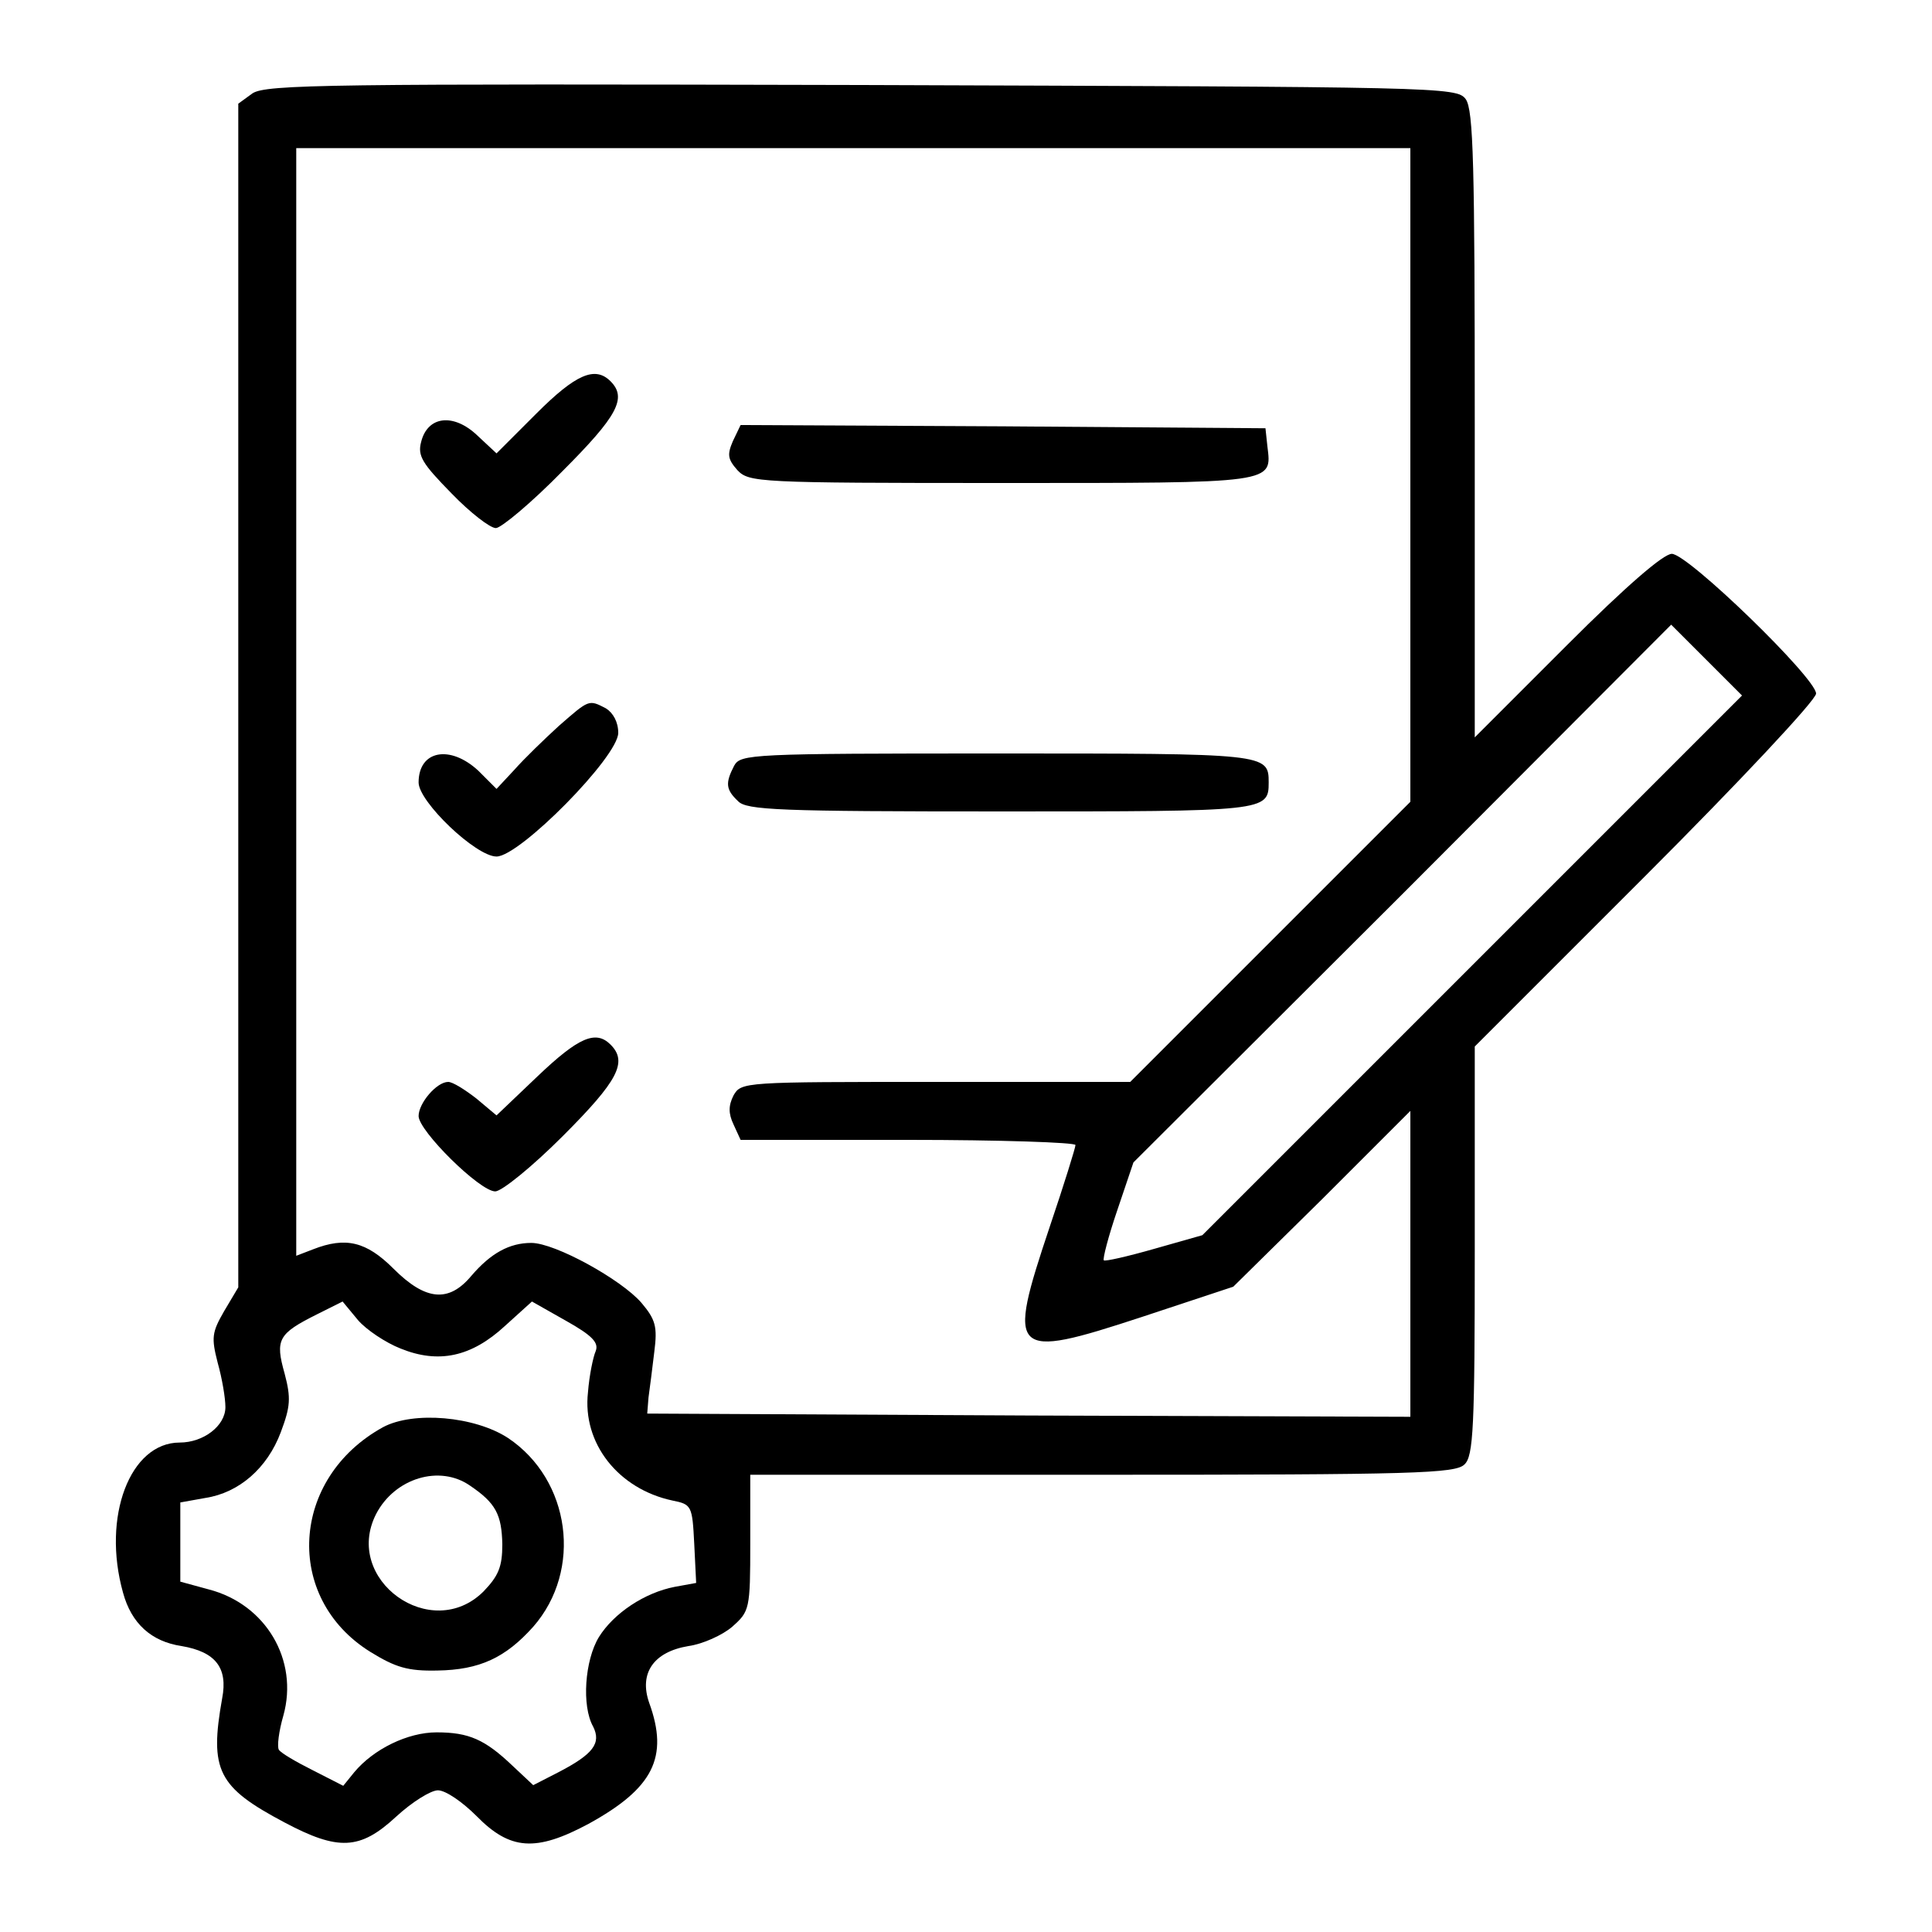 <?xml version="1.0" standalone="no"?>
<!DOCTYPE svg PUBLIC "-//W3C//DTD SVG 20010904//EN"
 "http://www.w3.org/TR/2001/REC-SVG-20010904/DTD/svg10.dtd">
<svg version="1.0" xmlns="http://www.w3.org/2000/svg"
 width="300pt" height="300pt" viewBox="0 0 300 300"
 preserveAspectRatio="xMidYMid meet">
<g transform="translate(0,300) scale(0.1,-0.1)"
fill="#000000" stroke="none">
<path d="M392 2855 l-22 -16 0 -919 0 -919 -22 -37 c-19 -33 -20 -41 -10 -80
7 -25 12 -55 12 -69 0 -29 -34 -55 -71 -55 -77 0 -121 -115 -88 -233 13 -48
44 -76 91 -83 53 -9 72 -34 63 -81 -20 -112 -7 -138 97 -193 83 -44 117 -43
173 9 25 23 54 41 65 41 12 0 38 -18 60 -40 52 -53 92 -56 174 -12 100 55 125
103 94 188 -16 46 7 79 61 88 22 3 53 17 68 30 27 24 28 27 28 130 l0 106 547
0 c484 0 548 2 562 16 14 13 16 58 16 332 l0 317 265 265 c146 146 265 273
265 283 0 24 -199 217 -224 217 -13 0 -71 -50 -163 -142 l-143 -143 0 486 c0
403 -2 488 -14 505 -14 19 -37 19 -938 22 -826 2 -925 1 -946 -13z m1798 -592
l0 -508 -217 -217 -218 -218 -302 0 c-298 0 -302 0 -314 -21 -8 -16 -8 -28 0
-45 l11 -24 260 0 c143 0 260 -4 260 -8 0 -4 -18 -62 -40 -127 -67 -200 -61
-207 143 -140 l142 47 138 136 137 137 0 -238 0 -237 -592 2 -593 3 2 25 c2
14 6 46 9 71 5 39 2 50 -20 76 -31 36 -134 93 -171 93 -34 0 -63 -16 -93 -51
-35 -42 -71 -39 -121 11 -42 42 -74 50 -125 30 l-26 -10 0 860 0 860 865 0
865 0 0 -507z m96 -762 l-419 -419 -74 -21 c-42 -12 -77 -20 -79 -18 -2 2 7
37 21 78 l25 74 418 417 417 418 55 -55 55 -55 -419 -419z m-1664 -595 c59
-24 110 -13 162 35 l42 38 53 -30 c41 -23 51 -34 46 -47 -4 -9 -10 -38 -12
-64 -9 -79 47 -150 131 -168 30 -6 31 -8 34 -67 l3 -61 -33 -6 c-47 -9 -95
-41 -118 -78 -22 -36 -27 -107 -9 -139 13 -26 0 -43 -54 -71 l-39 -20 -32 30
c-43 41 -68 52 -118 52 -45 0 -98 -26 -128 -62 l-17 -21 -47 24 c-26 13 -50
27 -53 32 -3 5 0 29 7 53 24 86 -27 173 -116 196 l-44 12 0 62 0 61 39 7 c52
8 96 46 117 102 15 40 16 53 6 91 -15 53 -10 62 50 92 l40 20 24 -29 c13 -15
43 -35 66 -44z"/>
<path d="M833 2358 l-62 -62 -30 28 c-37 35 -77 30 -87 -10 -6 -22 2 -34 47
-80 29 -30 60 -54 69 -54 8 0 55 39 103 88 86 86 101 114 75 140 -24 24 -54
11 -115 -50z"/>
<path d="M1138 2315 c-9 -21 -8 -28 7 -45 18 -19 31 -20 410 -20 428 0 420 -1
413 57 l-3 28 -408 3 -407 2 -12 -25z"/>
<path d="M868 1873 c-23 -21 -54 -51 -69 -68 l-28 -30 -28 28 c-44 41 -93 32
-93 -18 0 -30 89 -115 121 -115 36 0 189 155 189 192 0 17 -8 31 -19 38 -27
14 -26 14 -73 -27z"/>
<path d="M1140 1811 c-14 -27 -13 -37 6 -55 13 -14 64 -16 408 -16 412 0 416
0 416 45 0 45 -3 45 -422 45 -383 0 -398 -1 -408 -19z"/>
<path d="M835 1329 l-64 -61 -31 26 c-18 14 -37 26 -44 26 -18 0 -46 -33 -46
-53 0 -23 95 -117 119 -117 10 0 57 38 105 86 86 86 101 115 74 142 -23 23
-50 11 -113 -49z"/>
<path d="M595 784 c-144 -79 -155 -265 -20 -349 39 -24 58 -30 104 -29 66 1
106 20 149 68 77 88 58 228 -39 293 -52 34 -147 42 -194 17z m135 -91 c40 -27
49 -45 50 -91 0 -35 -6 -49 -29 -73 -81 -81 -219 18 -167 120 29 56 99 77 146
44z"/>
</g>
</svg>

